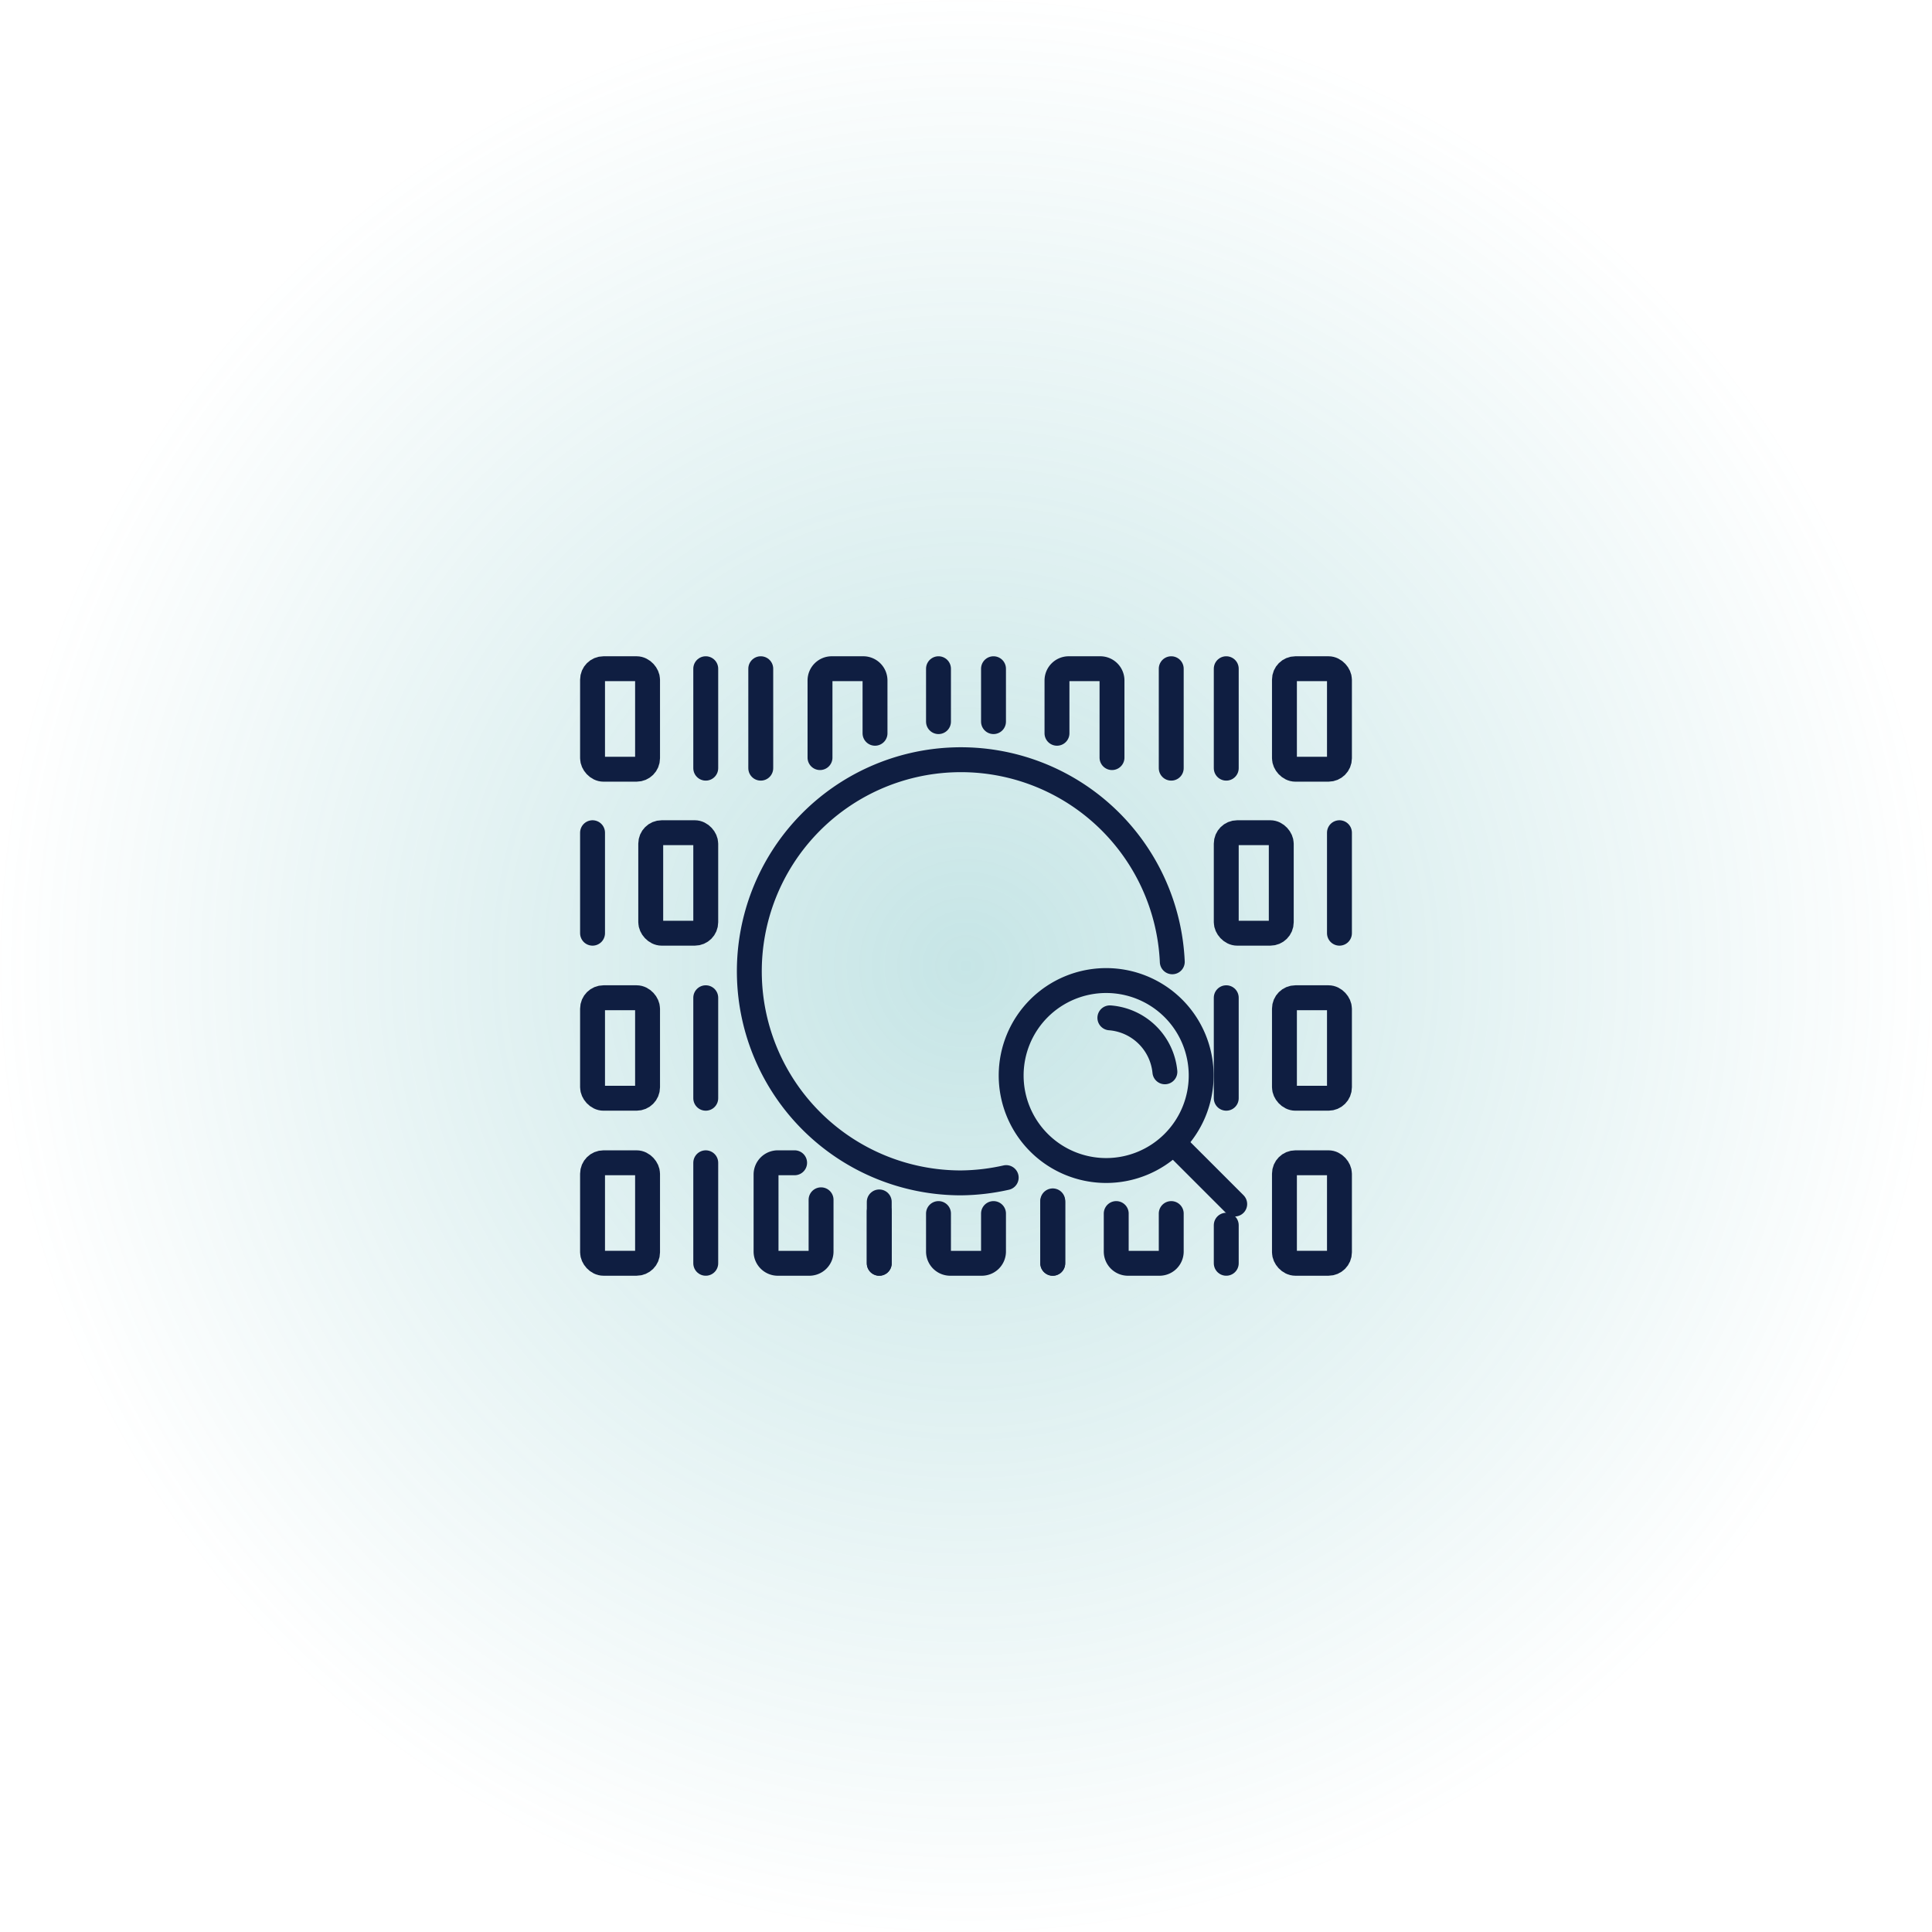 <svg xmlns="http://www.w3.org/2000/svg" xmlns:xlink="http://www.w3.org/1999/xlink" width="194" height="194" viewBox="0 0 194 194">
  <defs>
    <radialGradient id="radial-gradient" cx="0.5" cy="0.5" r="0.5" gradientUnits="objectBoundingBox">
      <stop offset="0" stop-color="#43a9ac" stop-opacity="0.502"/>
      <stop offset="1" stop-color="#43a9ac" stop-opacity="0"/>
    </radialGradient>
  </defs>
  <g id="Group_3645" data-name="Group 3645" transform="translate(-358 -2311)">
    <circle id="Ellipse_153" data-name="Ellipse 153" cx="97" cy="97" r="97" transform="translate(358 2311)" opacity="0.601" fill="url(#radial-gradient)"/>
    <g id="analysis_icon" data-name="analysis icon" transform="translate(416.7 2377.349)">
      <line id="Line_171" data-name="Line 171" y2="9.986" transform="translate(64.433 0.8)" fill="none" stroke="#0f1e41" stroke-linecap="round" stroke-linejoin="round" stroke-width="2.5"/>
      <line id="Line_172" data-name="Line 172" y2="5.312" transform="translate(41.062 0.8)" fill="none" stroke="#0f1e41" stroke-linecap="round" stroke-linejoin="round" stroke-width="2.5"/>
      <line id="Line_173" data-name="Line 173" y2="9.986" transform="translate(58.909 0.8)" fill="none" stroke="#0f1e41" stroke-linecap="round" stroke-linejoin="round" stroke-width="2.5"/>
      <rect id="Rectangle_2210" data-name="Rectangle 2210" width="5.524" height="10.092" rx="1.1" transform="translate(70.276 0.8)" fill="none" stroke="#0f1e41" stroke-linecap="round" stroke-linejoin="round" stroke-width="2.5"/>
      <path id="Path_7527" data-name="Path 7527" d="M44.7,7.28V1.969A1.179,1.179,0,0,1,45.869.8h3.187a1.179,1.179,0,0,1,1.169,1.169V9.724" transform="translate(2.736)" fill="none" stroke="#0f1e41" stroke-linecap="round" stroke-linejoin="round" stroke-width="2.5"/>
      <line id="Line_174" data-name="Line 174" y2="10.092" transform="translate(75.8 17.266)" fill="none" stroke="#0f1e41" stroke-linecap="round" stroke-linejoin="round" stroke-width="2.5"/>
      <rect id="Rectangle_2211" data-name="Rectangle 2211" width="5.524" height="10.092" rx="1.1" transform="translate(64.433 17.266)" fill="none" stroke="#0f1e41" stroke-linecap="round" stroke-linejoin="round" stroke-width="2.5"/>
      <rect id="Rectangle_2212" data-name="Rectangle 2212" width="5.524" height="10.092" rx="1.1" transform="translate(70.276 33.838)" fill="none" stroke="#0f1e41" stroke-linecap="round" stroke-linejoin="round" stroke-width="2.5"/>
      <line id="Line_175" data-name="Line 175" y2="6.268" transform="translate(47.011 54.235)" fill="none" stroke="#0f1e41" stroke-linecap="round" stroke-linejoin="round" stroke-width="2.5"/>
      <line id="Line_176" data-name="Line 176" y2="5.205" transform="translate(29.589 55.297)" fill="none" stroke="#0f1e41" stroke-linecap="round" stroke-linejoin="round" stroke-width="2.5"/>
      <line id="Line_177" data-name="Line 177" y2="3.824" transform="translate(64.433 56.678)" fill="none" stroke="#0f1e41" stroke-linecap="round" stroke-linejoin="round" stroke-width="2.5"/>
      <line id="Line_178" data-name="Line 178" y2="10.092" transform="translate(64.433 33.838)" fill="none" stroke="#0f1e41" stroke-linecap="round" stroke-linejoin="round" stroke-width="2.5"/>
      <path id="Path_7528" data-name="Path 7528" d="M39.024,52.3v3.824a1.179,1.179,0,0,1-1.169,1.169H34.669A1.179,1.179,0,0,1,33.5,56.124V52.3" transform="translate(2.038 3.21)" fill="none" stroke="#0f1e41" stroke-linecap="round" stroke-linejoin="round" stroke-width="2.5"/>
      <path id="Path_7529" data-name="Path 7529" d="M55.824,52.3v3.824a1.179,1.179,0,0,1-1.169,1.169H51.469A1.179,1.179,0,0,1,50.3,56.124V52.3" transform="translate(3.085 3.21)" fill="none" stroke="#0f1e41" stroke-linecap="round" stroke-linejoin="round" stroke-width="2.5"/>
      <rect id="Rectangle_2213" data-name="Rectangle 2213" width="5.524" height="10.092" rx="1.1" transform="translate(70.276 50.41)" fill="none" stroke="#0f1e41" stroke-linecap="round" stroke-linejoin="round" stroke-width="2.5"/>
      <line id="Line_179" data-name="Line 179" y2="9.986" transform="translate(12.167 0.8)" fill="none" stroke="#0f1e41" stroke-linecap="round" stroke-linejoin="round" stroke-width="2.5"/>
      <line id="Line_180" data-name="Line 180" y2="5.312" transform="translate(35.538 0.8)" fill="none" stroke="#0f1e41" stroke-linecap="round" stroke-linejoin="round" stroke-width="2.5"/>
      <line id="Line_181" data-name="Line 181" y2="9.986" transform="translate(17.691 0.8)" fill="none" stroke="#0f1e41" stroke-linecap="round" stroke-linejoin="round" stroke-width="2.5"/>
      <rect id="Rectangle_2214" data-name="Rectangle 2214" width="5.524" height="10.092" rx="1.1" transform="translate(0.8 0.8)" fill="none" stroke="#0f1e41" stroke-linecap="round" stroke-linejoin="round" stroke-width="2.5"/>
      <path id="Path_7530" data-name="Path 7530" d="M27.824,7.28V1.969A1.179,1.179,0,0,0,26.656.8H23.469A1.179,1.179,0,0,0,22.3,1.969V9.724" transform="translate(1.34)" fill="none" stroke="#0f1e41" stroke-linecap="round" stroke-linejoin="round" stroke-width="2.5"/>
      <line id="Line_182" data-name="Line 182" y2="10.092" transform="translate(0.8 17.266)" fill="none" stroke="#0f1e41" stroke-linecap="round" stroke-linejoin="round" stroke-width="2.5"/>
      <rect id="Rectangle_2215" data-name="Rectangle 2215" width="5.524" height="10.092" rx="1.1" transform="translate(6.643 17.266)" fill="none" stroke="#0f1e41" stroke-linecap="round" stroke-linejoin="round" stroke-width="2.5"/>
      <rect id="Rectangle_2216" data-name="Rectangle 2216" width="5.524" height="10.092" rx="1.1" transform="translate(0.8 33.838)" fill="none" stroke="#0f1e41" stroke-linecap="round" stroke-linejoin="round" stroke-width="2.5"/>
      <line id="Line_183" data-name="Line 183" y2="6.161" transform="translate(29.589 54.341)" fill="none" stroke="#0f1e41" stroke-linecap="round" stroke-linejoin="round" stroke-width="2.5"/>
      <line id="Line_184" data-name="Line 184" y2="6.161" transform="translate(47.011 54.341)" fill="none" stroke="#0f1e41" stroke-linecap="round" stroke-linejoin="round" stroke-width="2.5"/>
      <line id="Line_185" data-name="Line 185" y2="10.092" transform="translate(12.167 50.41)" fill="none" stroke="#0f1e41" stroke-linecap="round" stroke-linejoin="round" stroke-width="2.5"/>
      <line id="Line_186" data-name="Line 186" y2="10.092" transform="translate(12.167 33.838)" fill="none" stroke="#0f1e41" stroke-linecap="round" stroke-linejoin="round" stroke-width="2.5"/>
      <path id="Path_7531" data-name="Path 7531" d="M20.068,47.5h-1.7A1.179,1.179,0,0,0,17.2,48.669v7.755a1.179,1.179,0,0,0,1.169,1.169h3.187a1.179,1.179,0,0,0,1.169-1.169V51.218" transform="translate(1.022 2.91)" fill="none" stroke="#0f1e41" stroke-linecap="round" stroke-linejoin="round" stroke-width="2.5"/>
      <rect id="Rectangle_2217" data-name="Rectangle 2217" width="5.524" height="10.092" rx="1.1" transform="translate(0.8 50.41)" fill="none" stroke="#0f1e41" stroke-linecap="round" stroke-linejoin="round" stroke-width="2.5"/>
      <path id="Path_7532" data-name="Path 7532" d="M41.414,51.362a21.5,21.5,0,0,1-4.568.531,21.246,21.246,0,1,1,21.246-22.2" transform="translate(0.922 0.536)" fill="none" stroke="#0f1e41" stroke-linecap="round" stroke-linejoin="round" stroke-width="2.5"/>
      <g id="Group_3644" data-name="Group 3644" transform="translate(42.841 32.112)">
        <path id="Path_7533" data-name="Path 7533" d="M56.655,33.064a9.54,9.54,0,1,1-13.492,0A9.553,9.553,0,0,1,56.655,33.064Z" transform="translate(-40.375 -30.275)" fill="none" stroke="#0f1e41" stroke-linecap="round" stroke-linejoin="round" stroke-width="2.5"/>
        <line id="Line_187" data-name="Line 187" x1="5.949" y1="5.949" transform="translate(16.493 16.493)" fill="none" stroke="#0f1e41" stroke-linecap="round" stroke-linejoin="round" stroke-width="2.5"/>
        <path id="Path_7534" data-name="Path 7534" d="M49.7,33.8a6.015,6.015,0,0,1,5.524,5.418" transform="translate(-39.794 -30.055)" fill="none" stroke="#0f1e41" stroke-linecap="round" stroke-linejoin="round" stroke-width="2.5"/>
      </g>
    </g>
  </g>
</svg>

